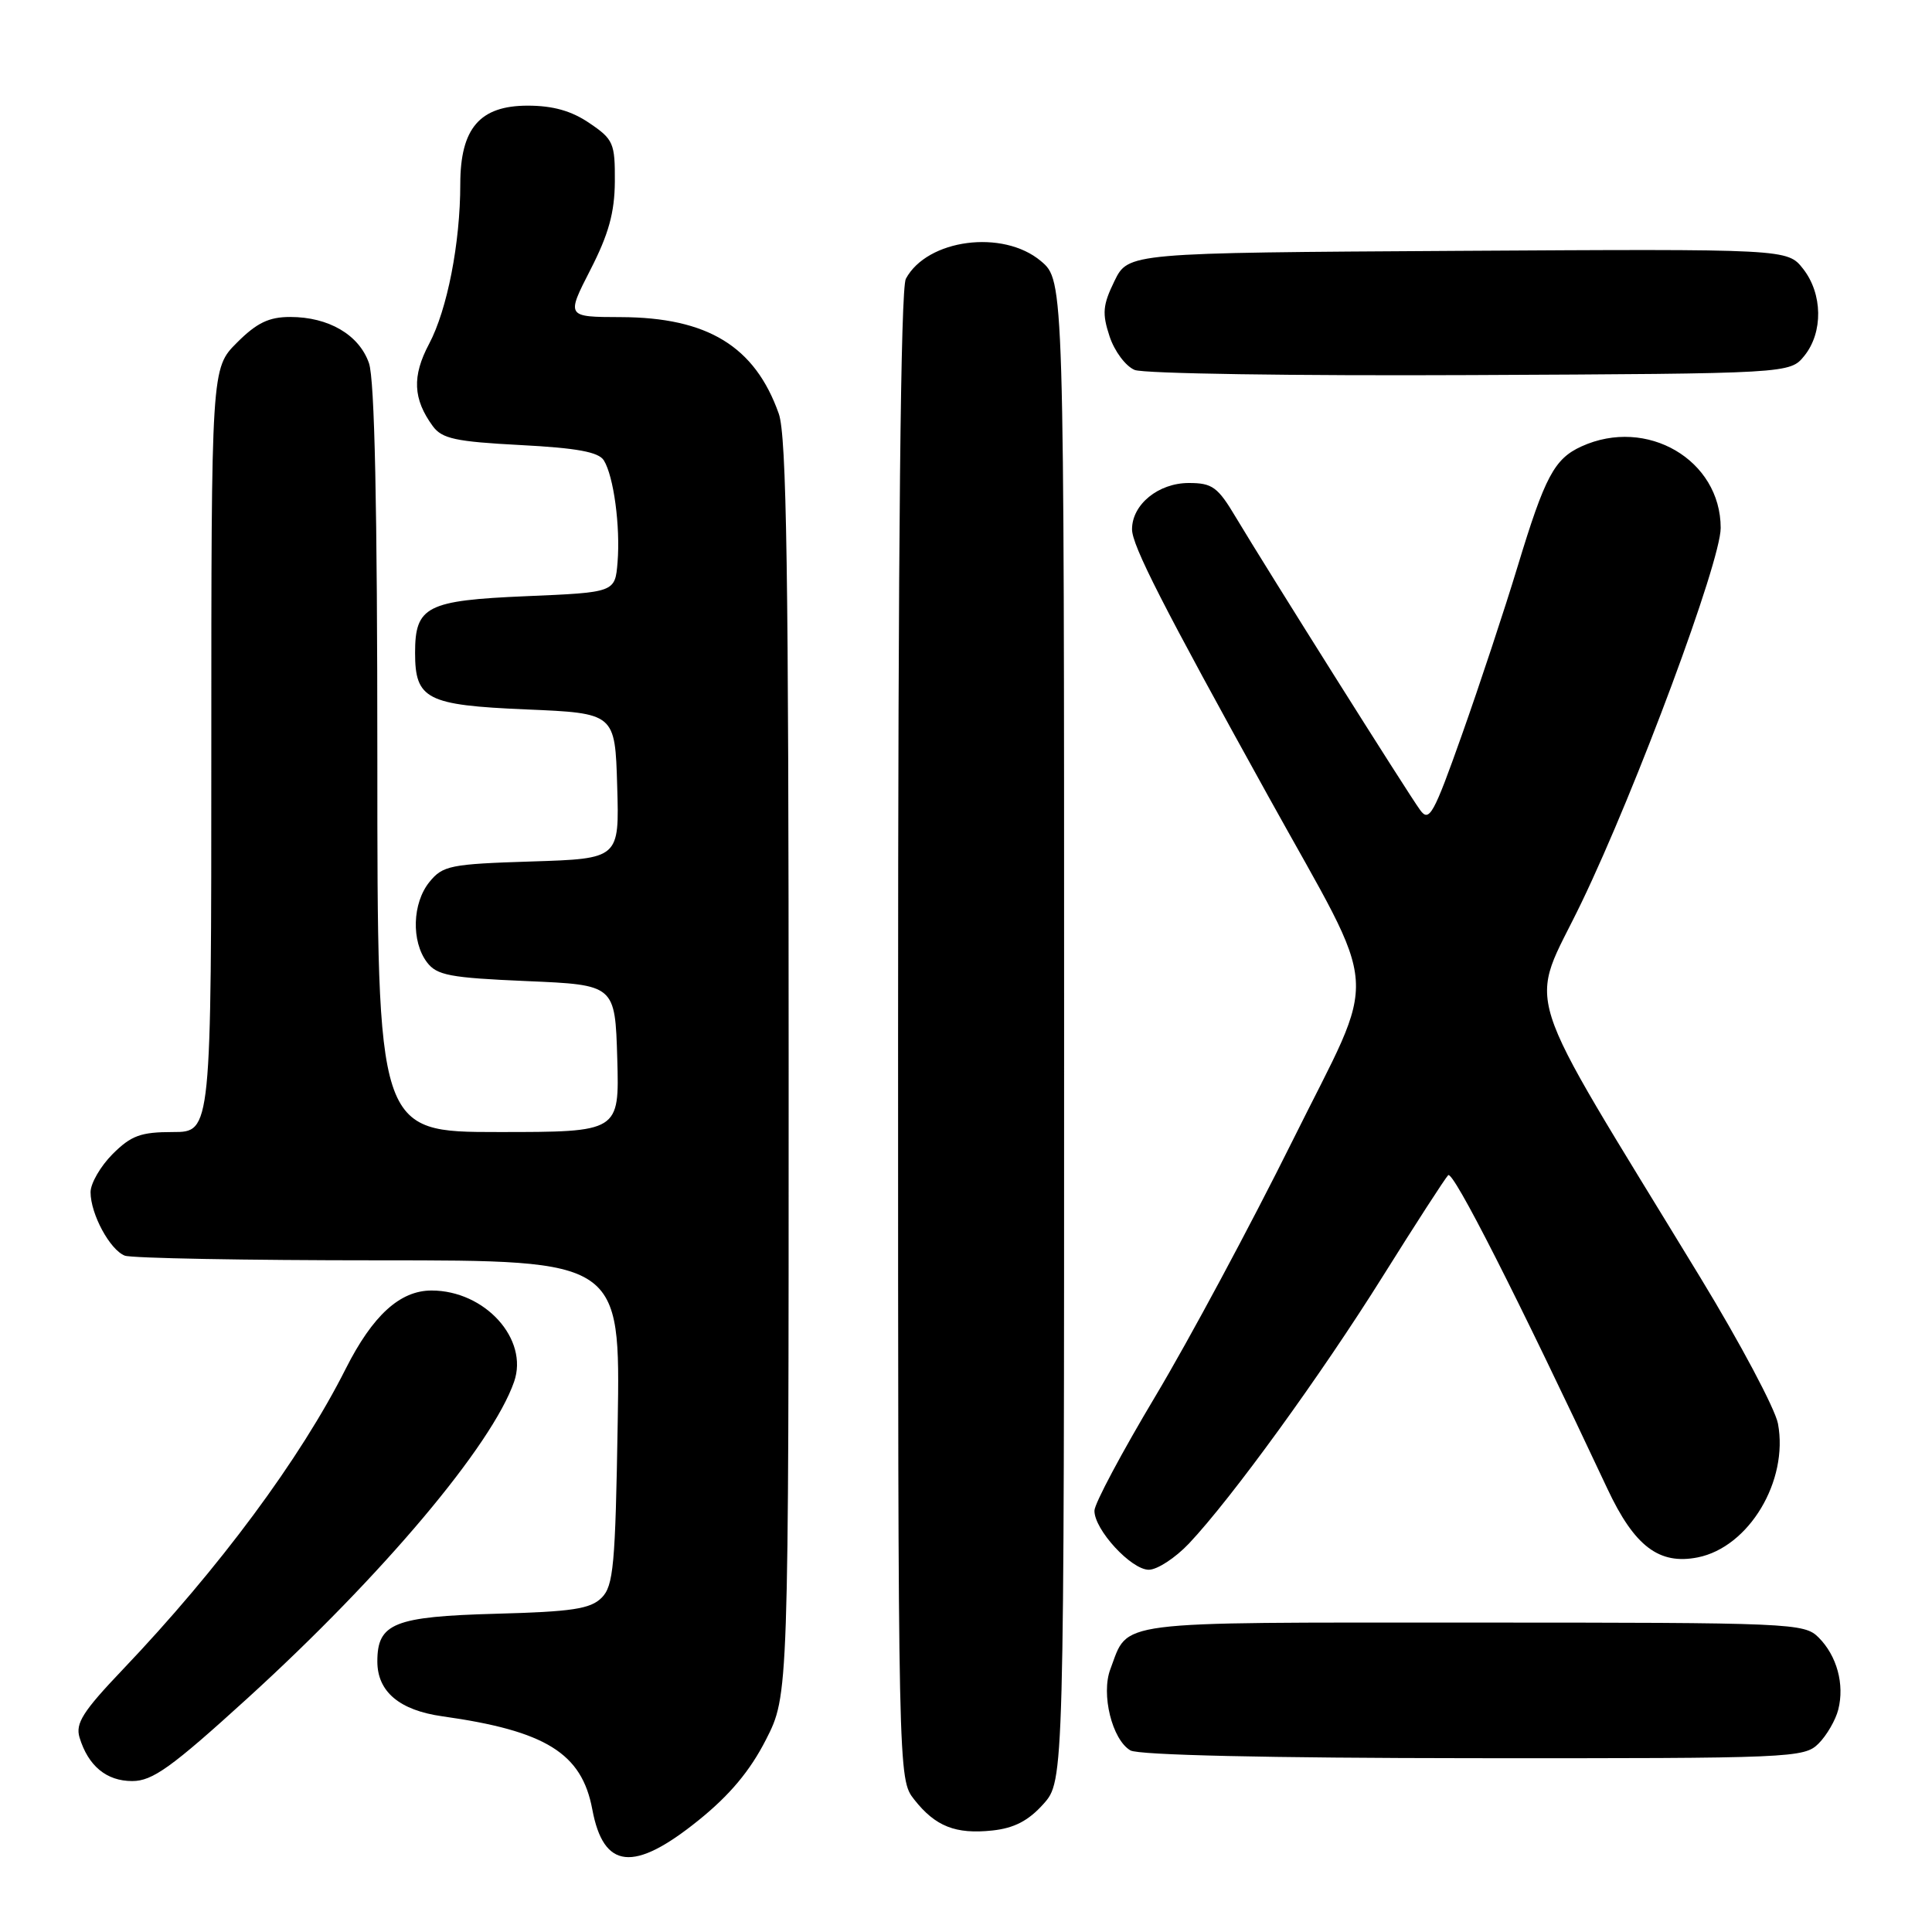 <?xml version="1.0" encoding="UTF-8" standalone="no"?>
<!DOCTYPE svg PUBLIC "-//W3C//DTD SVG 1.1//EN" "http://www.w3.org/Graphics/SVG/1.1/DTD/svg11.dtd" >
<svg xmlns="http://www.w3.org/2000/svg" xmlns:xlink="http://www.w3.org/1999/xlink" version="1.1" viewBox="0 0 256 256">
 <g >
 <path fill="currentColor"
d=" M 92.53 241.22 C 96.67 237.89 99.38 234.66 101.48 230.54 C 104.50 224.64 104.50 224.64 104.50 141.57 C 104.50 75.73 104.23 57.74 103.19 54.81 C 100.03 45.89 93.76 42.06 82.27 42.02 C 75.03 42.00 75.03 42.00 78.23 35.75 C 80.65 31.03 81.44 28.17 81.47 24.06 C 81.50 18.97 81.28 18.46 78.10 16.31 C 75.73 14.69 73.27 14.00 69.92 14.00 C 63.58 14.00 61.00 16.99 60.99 24.38 C 60.99 32.21 59.26 41.03 56.86 45.56 C 54.58 49.85 54.72 52.87 57.35 56.47 C 58.57 58.13 60.37 58.52 68.93 58.97 C 76.44 59.36 79.32 59.89 80.01 61.00 C 81.32 63.10 82.21 69.76 81.83 74.50 C 81.50 78.50 81.50 78.50 69.67 79.00 C 56.53 79.56 55.00 80.34 55.00 86.50 C 55.00 92.66 56.53 93.44 69.67 94.00 C 81.50 94.50 81.50 94.50 81.78 104.14 C 82.07 113.78 82.07 113.78 70.44 114.15 C 59.66 114.49 58.67 114.69 56.90 116.87 C 54.63 119.67 54.48 124.72 56.57 127.50 C 57.88 129.24 59.59 129.56 69.79 130.00 C 81.50 130.50 81.50 130.50 81.79 140.25 C 82.07 150.00 82.07 150.00 66.04 150.00 C 50.00 150.00 50.00 150.00 50.00 100.65 C 50.00 67.11 49.64 50.28 48.89 48.12 C 47.58 44.36 43.55 42.00 38.45 42.00 C 35.63 42.00 34.02 42.78 31.40 45.40 C 28.00 48.80 28.00 48.80 28.00 99.40 C 28.00 150.00 28.00 150.00 22.92 150.00 C 18.65 150.00 17.39 150.46 14.92 152.92 C 13.32 154.53 12.00 156.80 12.00 157.97 C 12.00 160.87 14.57 165.62 16.54 166.38 C 17.44 166.72 32.57 167.00 50.18 167.00 C 82.20 167.00 82.20 167.00 81.85 188.46 C 81.54 207.44 81.29 210.14 79.72 211.71 C 78.24 213.19 75.82 213.56 65.72 213.83 C 52.21 214.20 50.00 215.09 50.00 220.15 C 50.00 224.15 52.92 226.62 58.62 227.42 C 72.31 229.34 77.09 232.31 78.48 239.74 C 79.97 247.71 83.96 248.13 92.53 241.22 Z  M 138.25 239.05 C 141.00 235.97 141.00 235.97 141.00 136.57 C 141.00 37.18 141.00 37.18 137.92 34.59 C 132.89 30.36 122.85 31.68 120.03 36.94 C 119.34 38.23 119.00 71.70 119.00 137.30 C 119.00 235.73 119.00 235.73 121.14 238.45 C 123.94 242.01 126.62 243.07 131.50 242.55 C 134.38 242.24 136.27 241.26 138.25 239.05 Z  M 32.87 224.96 C 50.69 208.73 65.18 191.53 68.12 183.09 C 70.09 177.44 64.26 171.00 57.18 171.00 C 53.00 171.00 49.38 174.30 45.82 181.35 C 39.79 193.32 29.06 207.79 16.26 221.23 C 10.99 226.76 9.97 228.36 10.54 230.23 C 11.69 234.00 14.11 236.00 17.52 236.00 C 20.21 236.00 22.71 234.21 32.87 224.96 Z  M 240.97 231.03 C 242.06 229.94 243.23 227.91 243.58 226.53 C 244.43 223.17 243.40 219.40 240.97 216.97 C 239.07 215.07 237.48 215.00 195.15 215.00 C 146.87 215.00 149.60 214.65 147.13 221.17 C 145.87 224.48 147.36 230.53 149.79 231.94 C 150.85 232.56 168.03 232.95 195.25 232.97 C 237.50 233.00 239.07 232.93 240.97 231.03 Z  M 157.55 204.52 C 163.23 198.49 175.01 182.25 183.22 169.13 C 187.57 162.18 191.47 156.15 191.89 155.72 C 192.54 155.06 201.00 171.72 212.99 197.27 C 216.57 204.90 219.84 207.38 224.97 206.36 C 231.75 205.00 237.01 196.22 235.59 188.64 C 235.22 186.68 230.60 177.98 225.31 169.29 C 200.86 129.11 202.49 134.29 209.57 119.57 C 216.86 104.42 228.00 74.43 228.00 69.96 C 228.00 60.94 218.22 55.21 209.56 59.15 C 205.96 60.79 204.71 63.14 201.11 75.00 C 199.36 80.78 196.03 90.83 193.72 97.34 C 189.96 107.95 189.38 108.99 188.18 107.34 C 186.61 105.21 167.80 75.31 163.77 68.57 C 161.36 64.52 160.64 64.00 157.52 64.00 C 153.49 64.00 150.00 66.85 150.00 70.13 C 150.00 72.28 154.04 80.20 168.05 105.50 C 183.15 132.78 182.80 127.90 171.26 151.17 C 165.71 162.35 157.54 177.57 153.10 185.00 C 148.66 192.43 145.02 199.25 145.02 200.17 C 144.99 202.68 149.89 208.00 152.22 208.00 C 153.34 208.00 155.74 206.43 157.55 204.52 Z  M 239.09 47.14 C 241.59 44.04 241.52 38.93 238.92 35.62 C 236.84 32.98 236.84 32.98 193.17 33.24 C 149.50 33.50 149.50 33.50 147.67 37.24 C 146.12 40.42 146.02 41.53 147.02 44.56 C 147.67 46.54 149.16 48.53 150.35 49.02 C 151.53 49.51 171.55 49.81 194.84 49.70 C 237.18 49.50 237.18 49.50 239.09 47.14 Z "/>
</g>
</svg>
